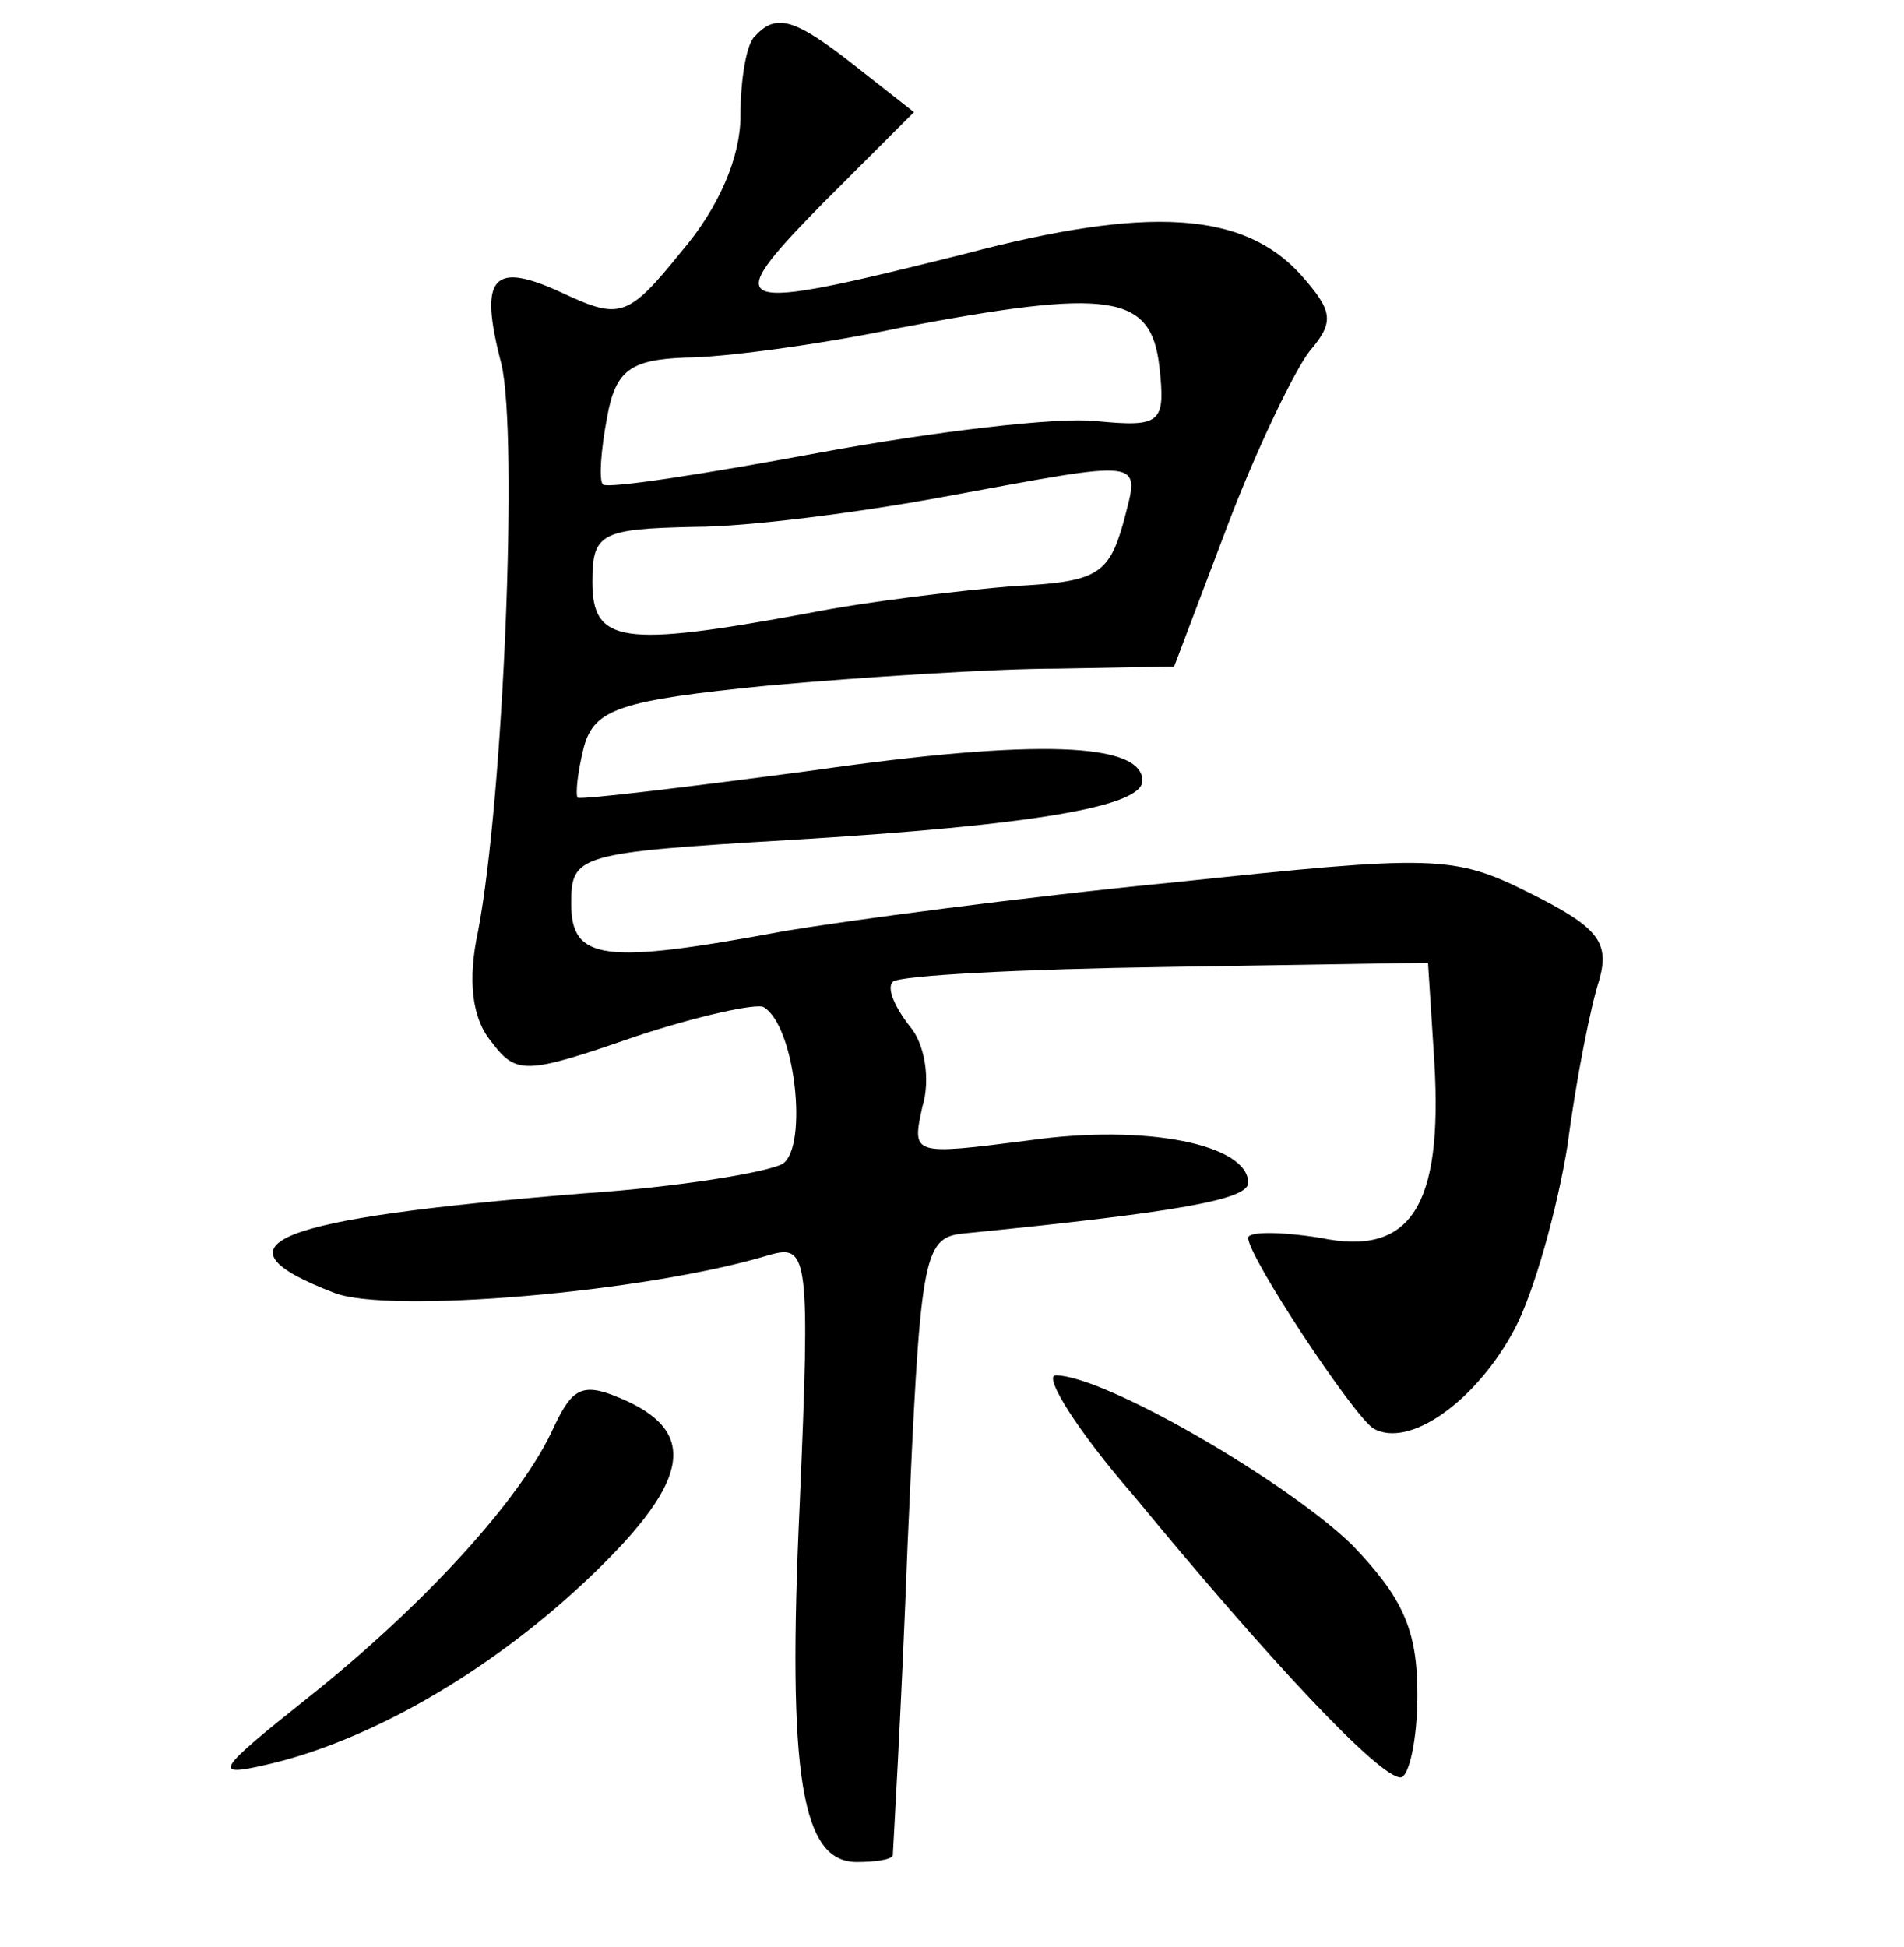 <?xml version="1.0" standalone="no"?>
<!DOCTYPE svg PUBLIC "-//W3C//DTD SVG 20010904//EN"
 "http://www.w3.org/TR/2001/REC-SVG-20010904/DTD/svg10.dtd">
<svg version="1.0" xmlns="http://www.w3.org/2000/svg"
 width="90pt" height="92pt" viewBox="0 0 90 92"
 preserveAspectRatio="xMidYMid meet">
<g transform="translate(0,92) scale(0.1,-0.1)"
fill="#000000" stroke="none">
<path d="M357 903 c-4 -3 -7 -20 -7 -38 0 -19 -10 -43 -28 -64 -25 -31 -29
-32 -55 -20 -34 16 -41 9 -30 -33 8 -34 1 -205 -11 -268 -5 -23 -3 -41 6 -52
12 -16 16 -16 68 2 30 10 58 16 61 14 15 -9 21 -66 9 -74 -7 -4 -49 -11 -94
-14 -148 -12 -178 -24 -118 -47 25 -10 147 0 206 18 18 5 19 -1 14 -118 -6
-129 1 -169 27 -169 8 0 16 1 17 3 0 1 4 67 7 147 6 135 7 145 26 147 101 10
135 16 135 24 0 18 -48 28 -104 20 -55 -7 -55 -7 -50 16 4 13 1 30 -6 38 -7 9
-11 18 -8 21 3 3 61 6 129 7 l124 2 3 -47 c4 -68 -11 -92 -54 -83 -19 3 -34 3
-34 0 0 -9 49 -83 59 -90 17 -10 49 13 67 47 9 17 20 56 25 87 4 31 11 66 15
78 5 18 -1 25 -33 41 -36 18 -45 18 -168 5 -72 -7 -154 -18 -184 -23 -86 -16
-101 -14 -101 13 0 23 3 24 103 30 117 7 167 16 167 28 0 18 -50 20 -155 5
-60 -8 -110 -14 -112 -13 -1 2 0 12 3 24 5 18 17 22 87 29 45 4 107 8 137 8
l55 1 25 66 c14 37 32 74 39 83 12 14 11 19 -4 36 -27 30 -72 33 -159 10 -112
-28 -117 -27 -67 24 l43 43 -28 22 c-28 22 -37 25 -47 14z m191 -156 c3 -27 1
-29 -30 -26 -18 2 -77 -5 -131 -15 -54 -10 -99 -17 -102 -15 -2 2 -1 16 2 32
4 22 11 27 37 28 17 0 63 6 101 14 100 19 119 16 123 -18z m-17 -74 c-7 -25
-13 -28 -52 -30 -24 -2 -68 -7 -98 -13 -87 -16 -101 -14 -101 15 0 23 4 25 48
26 26 0 79 7 117 14 98 18 94 19 86 -12z"/>
<path d="M262 246 c-15 -34 -62 -85 -116 -128 -44 -35 -46 -38 -20 -32 48 11
104 43 150 86 49 46 55 70 20 86 -20 9 -25 7 -34 -12z"/>
<path d="M536 213 c65 -79 116 -133 126 -133 4 0 8 18 8 39 0 31 -7 46 -31 71
-31 30 -117 80 -140 80 -6 0 10 -26 37 -57z"/>
</g>
</svg>
